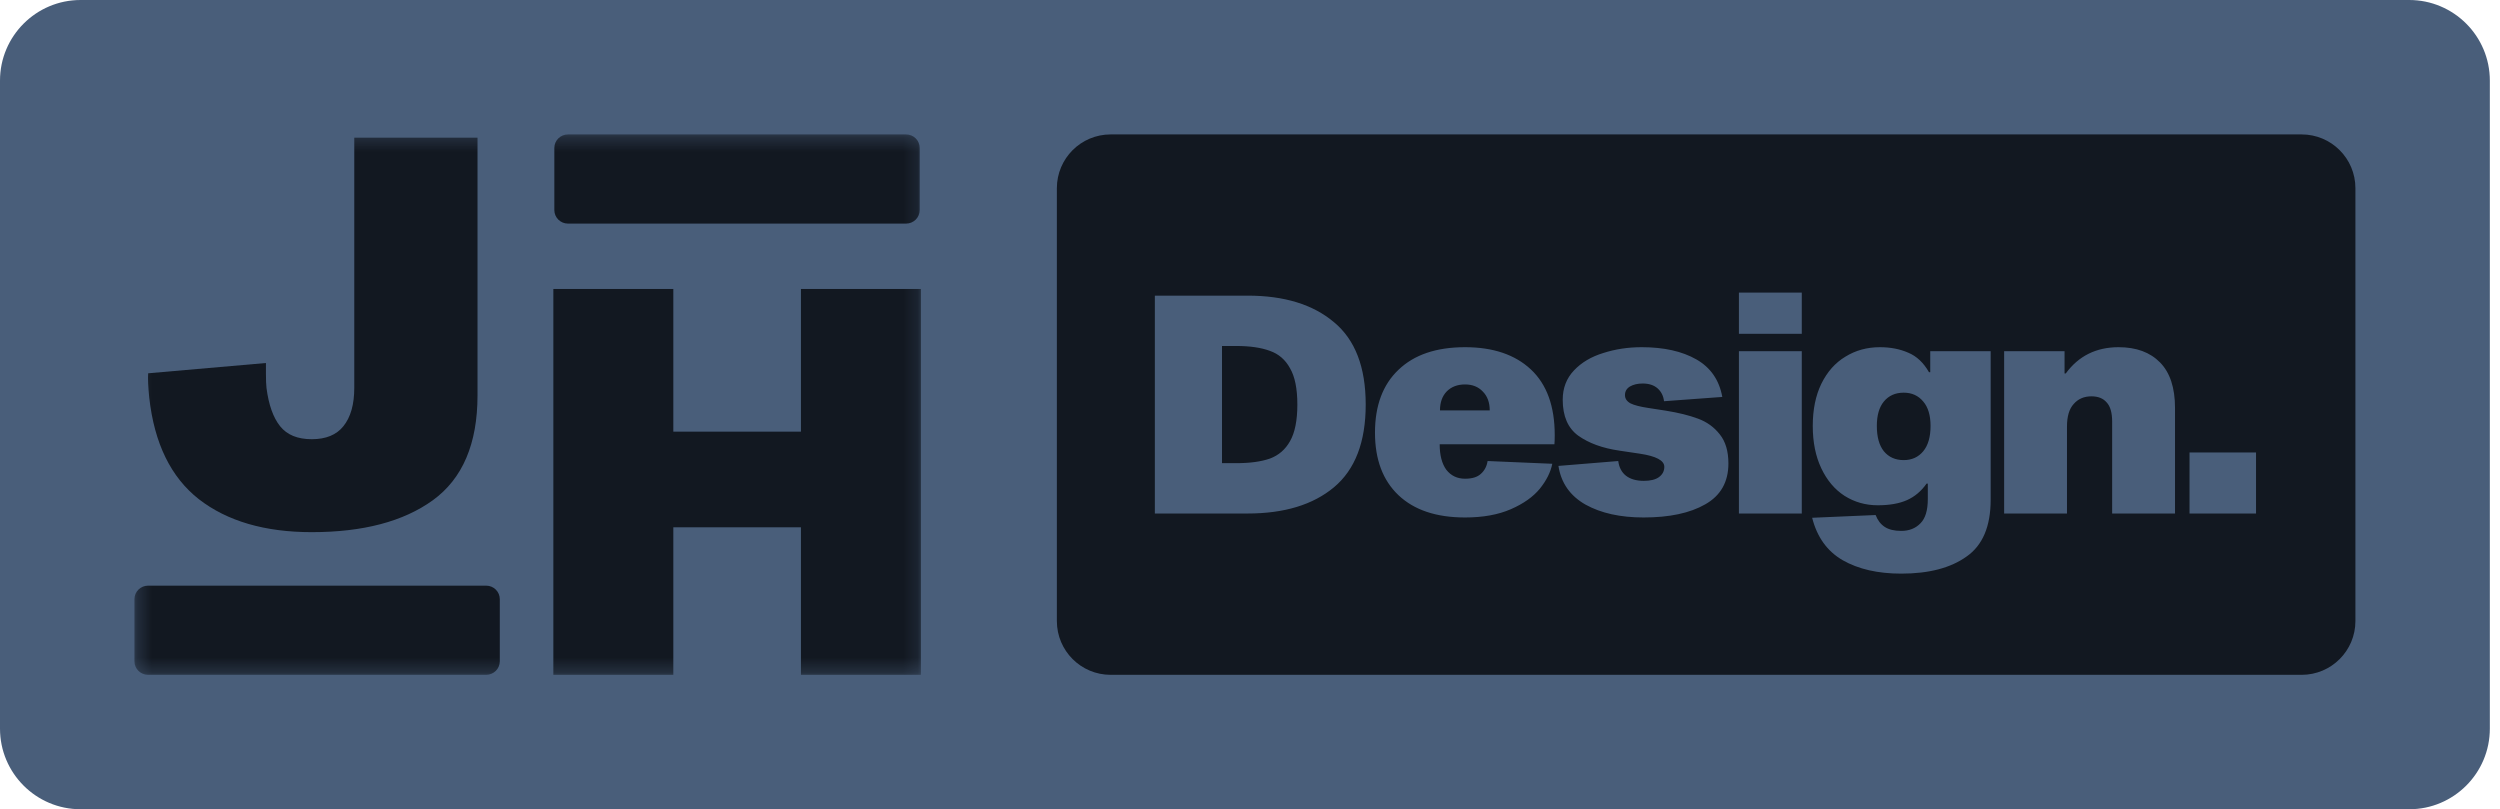 <svg width="173" height="56" viewBox="0 0 173 56" fill="none" xmlns="http://www.w3.org/2000/svg">
<g clip-path="url(#clip0_1511_45)">
<path d="M166.715 0H5.581C2.499 0 0 2.499 0 5.581V50.419C0 53.501 2.499 56 5.581 56H166.715C169.798 56 172.297 53.501 172.297 50.419V5.581C172.297 2.499 169.798 0 166.715 0Z" fill="#495E7A"/>
<mask id="mask0_1511_45" style="mask-type:luminance" maskUnits="userSpaceOnUse" x="9" y="9" width="55" height="38">
<path d="M63.832 9.302H9.303V46.698H63.832V9.302Z" fill="white"/>
</mask>
<g mask="url(#mask0_1511_45)">
<path d="M62.701 9.302H39.304C38.783 9.302 38.36 9.721 38.36 10.237V14.538C38.36 15.054 38.783 15.473 39.304 15.473H62.701C63.222 15.473 63.644 15.054 63.644 14.538V10.237C63.644 9.721 63.222 9.302 62.701 9.302Z" fill="#121821"/>
<path d="M63.727 46.698H55.425V36.489H46.594V46.698H38.292V19.997H46.594V29.87H55.425V19.997H63.727V46.698Z" fill="#121821"/>
<path d="M33.044 27.364C33.044 30.705 32.013 33.123 29.95 34.619C27.912 36.09 25.12 36.825 21.573 36.825C18.327 36.825 15.723 36.065 13.761 34.544C11.824 33.023 10.679 30.68 10.327 27.514C10.252 26.766 10.226 26.205 10.252 25.831L18.403 25.12V25.868C18.403 26.292 18.415 26.616 18.441 26.841C18.591 28.012 18.906 28.897 19.384 29.496C19.862 30.094 20.591 30.393 21.573 30.393C22.554 30.393 23.283 30.094 23.761 29.496C24.265 28.873 24.516 27.987 24.516 26.841V9.527H33.044V27.364Z" fill="#121821"/>
<path d="M33.643 40.527H10.246C9.725 40.527 9.303 40.946 9.303 41.462V45.763C9.303 46.279 9.725 46.698 10.246 46.698H33.643C34.164 46.698 34.586 46.279 34.586 45.763V41.462C34.586 40.946 34.164 40.527 33.643 40.527Z" fill="#121821"/>
</g>
<path d="M159.274 9.302H76.856C74.801 9.302 73.135 10.968 73.135 13.023V42.977C73.135 45.032 74.801 46.698 76.856 46.698H159.274C161.329 46.698 162.995 45.032 162.995 42.977V13.023C162.995 10.968 161.329 9.302 159.274 9.302Z" fill="#121821"/>
<path d="M86.335 20.458C88.869 20.458 90.861 21.07 92.311 22.295C93.775 23.506 94.507 25.406 94.507 27.996C94.507 30.587 93.775 32.494 92.311 33.719C90.861 34.929 88.869 35.535 86.335 35.535H79.916V20.458H86.335ZM85.554 32.051C86.497 32.051 87.272 31.945 87.877 31.734C88.482 31.509 88.947 31.107 89.27 30.53C89.608 29.939 89.777 29.094 89.777 27.996C89.777 26.898 89.608 26.061 89.27 25.483C88.947 24.892 88.482 24.491 87.877 24.28C87.272 24.055 86.497 23.942 85.554 23.942H84.562V32.051H85.554ZM107.418 32.093C107.305 32.67 107.017 33.247 106.552 33.824C106.088 34.387 105.419 34.859 104.546 35.239C103.674 35.619 102.618 35.809 101.379 35.809C99.394 35.809 97.86 35.295 96.775 34.268C95.691 33.24 95.149 31.797 95.149 29.939C95.149 28.067 95.691 26.617 96.775 25.589C97.86 24.547 99.394 24.026 101.379 24.026C103.321 24.026 104.842 24.54 105.94 25.568C107.037 26.596 107.587 28.109 107.587 30.108C107.587 30.39 107.58 30.601 107.566 30.741H99.626C99.626 31.502 99.781 32.093 100.09 32.515C100.414 32.923 100.844 33.127 101.379 33.127C101.872 33.127 102.237 33.015 102.476 32.79C102.73 32.564 102.885 32.269 102.942 31.903L107.418 32.093ZM101.379 26.603C100.858 26.603 100.435 26.764 100.112 27.088C99.802 27.412 99.647 27.848 99.647 28.398H103.089C103.089 27.848 102.928 27.412 102.603 27.088C102.294 26.764 101.886 26.603 101.379 26.603ZM115.151 27.764C115.108 27.398 114.96 27.102 114.707 26.877C114.453 26.652 114.109 26.539 113.673 26.539C113.32 26.539 113.024 26.61 112.785 26.75C112.56 26.891 112.448 27.088 112.448 27.342C112.448 27.581 112.574 27.771 112.828 27.912C113.081 28.038 113.489 28.144 114.052 28.229L115.277 28.419C116.15 28.559 116.889 28.742 117.494 28.968C118.114 29.193 118.621 29.559 119.015 30.066C119.408 30.558 119.606 31.227 119.606 32.072C119.606 33.353 119.071 34.296 118.001 34.901C116.945 35.507 115.524 35.809 113.736 35.809C112.13 35.809 110.794 35.514 109.724 34.922C108.654 34.317 108.027 33.423 107.844 32.241L111.983 31.903C112.039 32.339 112.215 32.677 112.511 32.916C112.821 33.156 113.235 33.275 113.756 33.275C114.208 33.275 114.552 33.191 114.792 33.022C115.045 32.839 115.171 32.6 115.171 32.304C115.171 31.868 114.608 31.565 113.482 31.396L112.067 31.185C110.899 31.016 109.949 30.671 109.217 30.15C108.499 29.629 108.14 28.799 108.14 27.658C108.14 26.856 108.4 26.18 108.921 25.631C109.442 25.082 110.117 24.681 110.948 24.428C111.779 24.16 112.666 24.026 113.608 24.026C115.143 24.026 116.403 24.308 117.389 24.871C118.374 25.434 118.972 26.3 119.183 27.468L115.151 27.764ZM124.683 24.301V35.535H120.333V24.301H124.683ZM124.683 20.247V23.097H120.333V20.247H124.683ZM137.754 34.584C137.754 36.429 137.198 37.738 136.086 38.512C134.988 39.3 133.481 39.695 131.567 39.695C129.948 39.695 128.596 39.385 127.513 38.766C126.443 38.146 125.739 37.168 125.401 35.83L129.793 35.64C129.934 36.006 130.145 36.281 130.426 36.464C130.708 36.647 131.088 36.738 131.567 36.738C132.115 36.738 132.559 36.562 132.897 36.211C133.235 35.873 133.404 35.316 133.404 34.542V33.465H133.319C132.954 33.986 132.503 34.366 131.968 34.606C131.433 34.845 130.757 34.965 129.941 34.965C129.096 34.965 128.329 34.746 127.639 34.31C126.964 33.874 126.429 33.24 126.035 32.41C125.64 31.579 125.443 30.601 125.443 29.474C125.443 28.348 125.64 27.377 126.035 26.56C126.443 25.73 126.998 25.103 127.702 24.681C128.407 24.245 129.202 24.026 130.088 24.026C130.821 24.026 131.475 24.153 132.052 24.407C132.63 24.646 133.108 25.096 133.488 25.758H133.573V24.301H137.754V34.584ZM131.736 31.839C132.299 31.839 132.749 31.635 133.088 31.227C133.425 30.819 133.594 30.235 133.594 29.474C133.594 28.742 133.425 28.179 133.088 27.785C132.749 27.377 132.299 27.173 131.736 27.173C131.158 27.173 130.701 27.377 130.363 27.785C130.039 28.179 129.877 28.742 129.877 29.474C129.877 30.235 130.039 30.819 130.363 31.227C130.701 31.635 131.158 31.839 131.736 31.839ZM142.952 25.842C143.838 24.632 145.056 24.026 146.605 24.026C147.829 24.026 148.786 24.378 149.476 25.082C150.167 25.786 150.511 26.835 150.511 28.229V35.535H146.161V29.179C146.161 28.559 146.035 28.116 145.781 27.848C145.542 27.567 145.19 27.426 144.725 27.426C144.219 27.426 143.81 27.602 143.501 27.954C143.191 28.292 143.035 28.813 143.035 29.517V35.535H138.686V24.301H142.867V25.842H142.952ZM156.117 31.311V35.535H151.515V31.311H156.117Z" fill="#495E7A"/>
</g>
<defs>
<clipPath id="clip0_1511_45">
<rect width="172.372" height="56" fill="white"/>
</clipPath>
</defs>
</svg>
